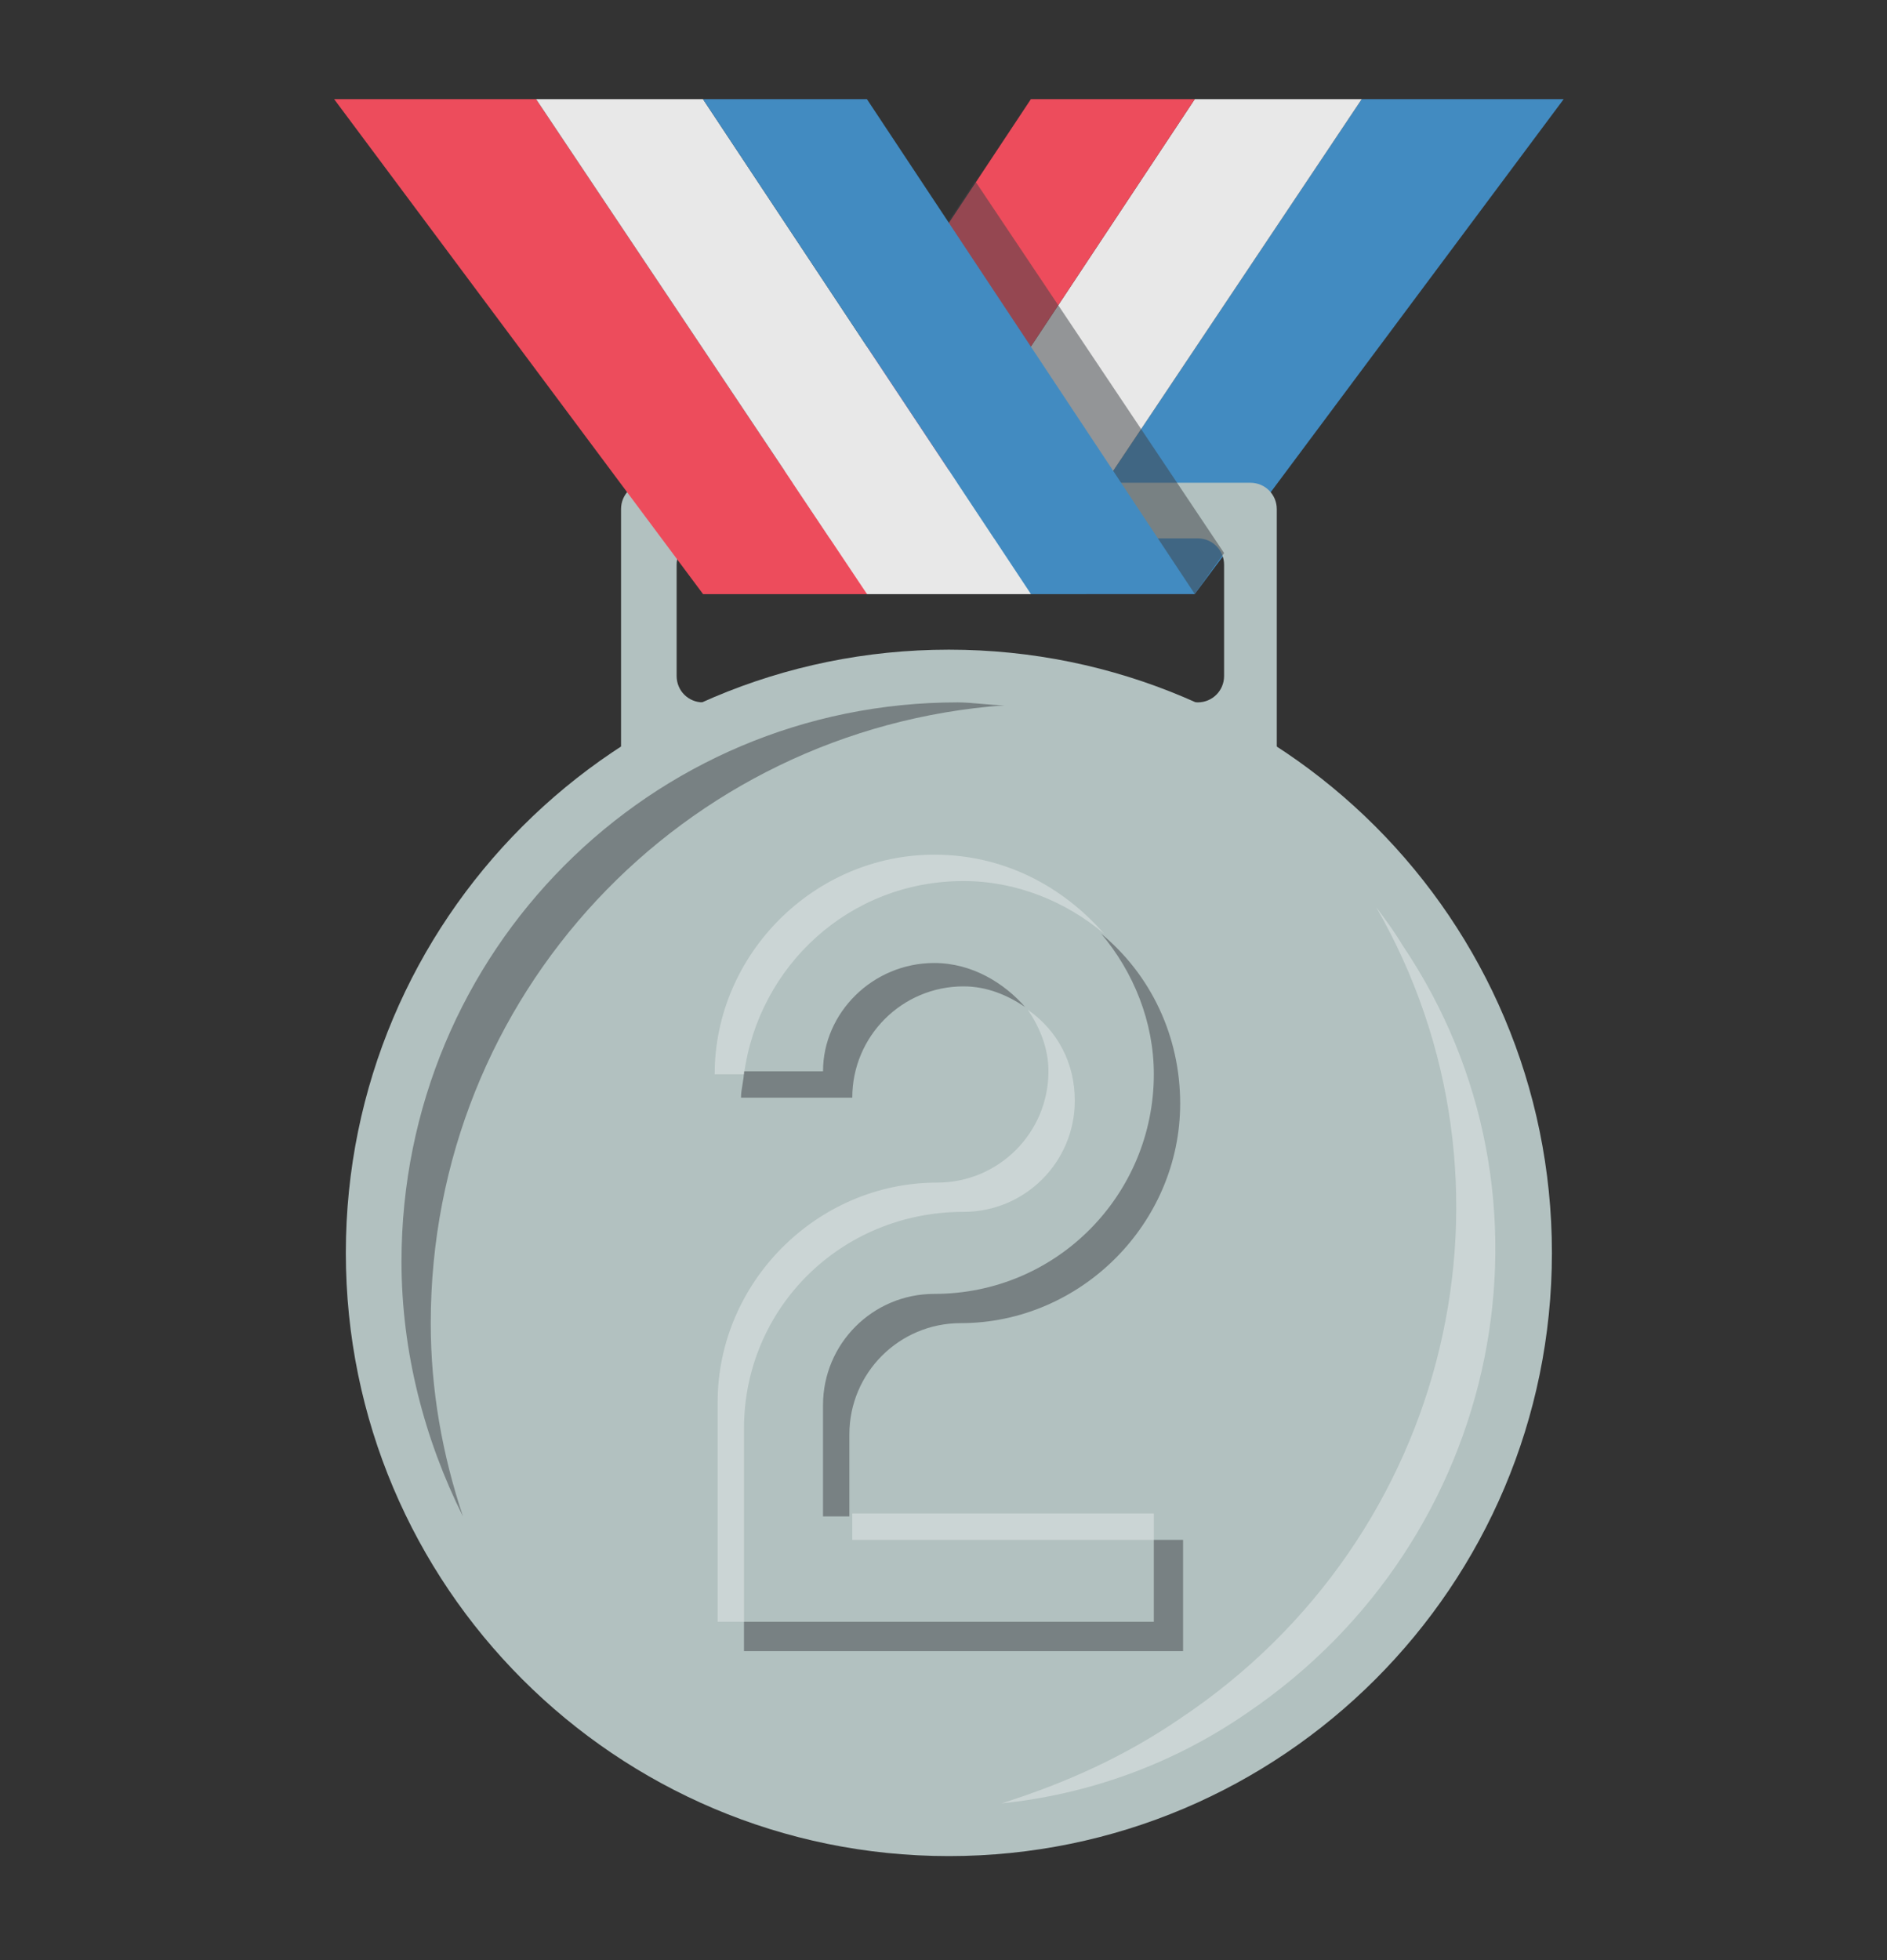 <svg width="26" height="27" viewBox="0 0 26 27" fill="none" xmlns="http://www.w3.org/2000/svg">
<rect x="0" y="0" width="26" height="27" fill="#333333" stroke="none"/>
<path d="M18.762 1.366L14.204 8.182H16.463L21.545 1.366H18.762Z" fill="#428BC1"/>
<path d="M16.462 1.366L11.945 8.182H14.204L18.762 1.366H16.462Z" fill="#E8E8E8"/>
<path d="M14.204 1.366L9.686 8.182H11.945L16.462 1.366H14.204Z" fill="#ED4C5C"/>
<path d="M13.074 25.567C17.663 25.567 21.383 21.847 21.383 17.258C21.383 12.669 17.663 8.949 13.074 8.949C8.485 8.949 4.765 12.669 4.765 17.258C4.765 21.847 8.485 25.567 13.074 25.567Z" fill="#B2C1C0"/>
<path d="M8.92 6.65C8.718 6.65 8.557 6.811 8.557 7.013V10.401C8.557 10.603 8.718 10.764 8.92 10.764H17.229C17.43 10.764 17.592 10.603 17.592 10.401V7.013C17.592 6.811 17.43 6.65 17.229 6.65H8.92ZM16.866 9.312C16.866 9.514 16.704 9.675 16.503 9.675H9.686C9.484 9.675 9.323 9.514 9.323 9.312V7.779C9.323 7.578 9.484 7.416 9.686 7.416H16.503C16.704 7.416 16.866 7.578 16.866 7.779V9.312Z" fill="#B2C1C0"/>
<path opacity="0.5" d="M5.935 18.226C5.935 13.708 9.404 10.038 13.841 9.715C13.639 9.715 13.397 9.675 13.195 9.675C8.96 9.675 5.532 13.103 5.532 17.379C5.532 18.629 5.854 19.839 6.379 20.888C6.096 20.041 5.935 19.154 5.935 18.226Z" fill="#3E4347"/>
<path opacity="0.33" d="M16.261 23.672C20.012 21.171 21.142 16.29 18.963 12.498C19.084 12.66 19.205 12.821 19.326 13.023C21.666 16.492 20.698 21.211 17.189 23.591C16.14 24.317 14.97 24.72 13.8 24.841C14.688 24.559 15.495 24.196 16.261 23.672Z" fill="white"/>
<path d="M9.686 8.182H11.945L7.387 1.366H4.604L9.686 8.182Z" fill="#ED4C5C"/>
<path d="M11.945 8.182H14.204L9.686 1.366H7.387L11.945 8.182Z" fill="#E8E8E8"/>
<path opacity="0.5" d="M13.437 2.495L12.308 4.189L14.97 8.182H16.462L16.866 7.618L13.437 2.495Z" fill="#3E4347"/>
<path d="M14.204 8.182H16.462L11.945 1.366H9.686L14.204 8.182Z" fill="#428BC1"/>
<path opacity="0.5" d="M12.873 13.265C12.026 13.265 11.34 13.95 11.34 14.757H10.251C10.251 14.878 10.21 14.999 10.21 15.12H11.743C11.743 14.273 12.429 13.587 13.276 13.587C13.599 13.587 13.881 13.708 14.123 13.87C13.841 13.547 13.397 13.265 12.873 13.265ZM15.898 22.34H10.251V22.744H16.301V21.211H15.898V22.34ZM12.873 17.823C12.026 17.823 11.34 18.508 11.34 19.355V20.888H11.703V19.759C11.703 18.912 12.389 18.226 13.236 18.226C14.889 18.226 16.261 16.855 16.261 15.201C16.261 14.273 15.857 13.426 15.172 12.861C15.616 13.386 15.898 14.071 15.898 14.797C15.898 16.451 14.567 17.823 12.873 17.823Z" fill="#3E4347"/>
<path opacity="0.33" d="M11.743 20.848H15.898V21.211H11.743V20.848ZM13.276 16.693C14.123 16.693 14.809 16.008 14.809 15.161C14.809 14.636 14.567 14.193 14.163 13.91C14.325 14.152 14.446 14.435 14.446 14.757C14.446 15.604 13.76 16.29 12.913 16.29C11.259 16.29 9.888 17.662 9.888 19.315V22.34H10.251V19.678C10.251 18.024 11.582 16.693 13.276 16.693ZM13.276 12.136C14.002 12.136 14.688 12.418 15.212 12.861C14.647 12.216 13.841 11.773 12.873 11.773C11.219 11.773 9.847 13.144 9.847 14.798H10.251C10.452 13.305 11.703 12.136 13.276 12.136Z" fill="white"/>
</svg>
